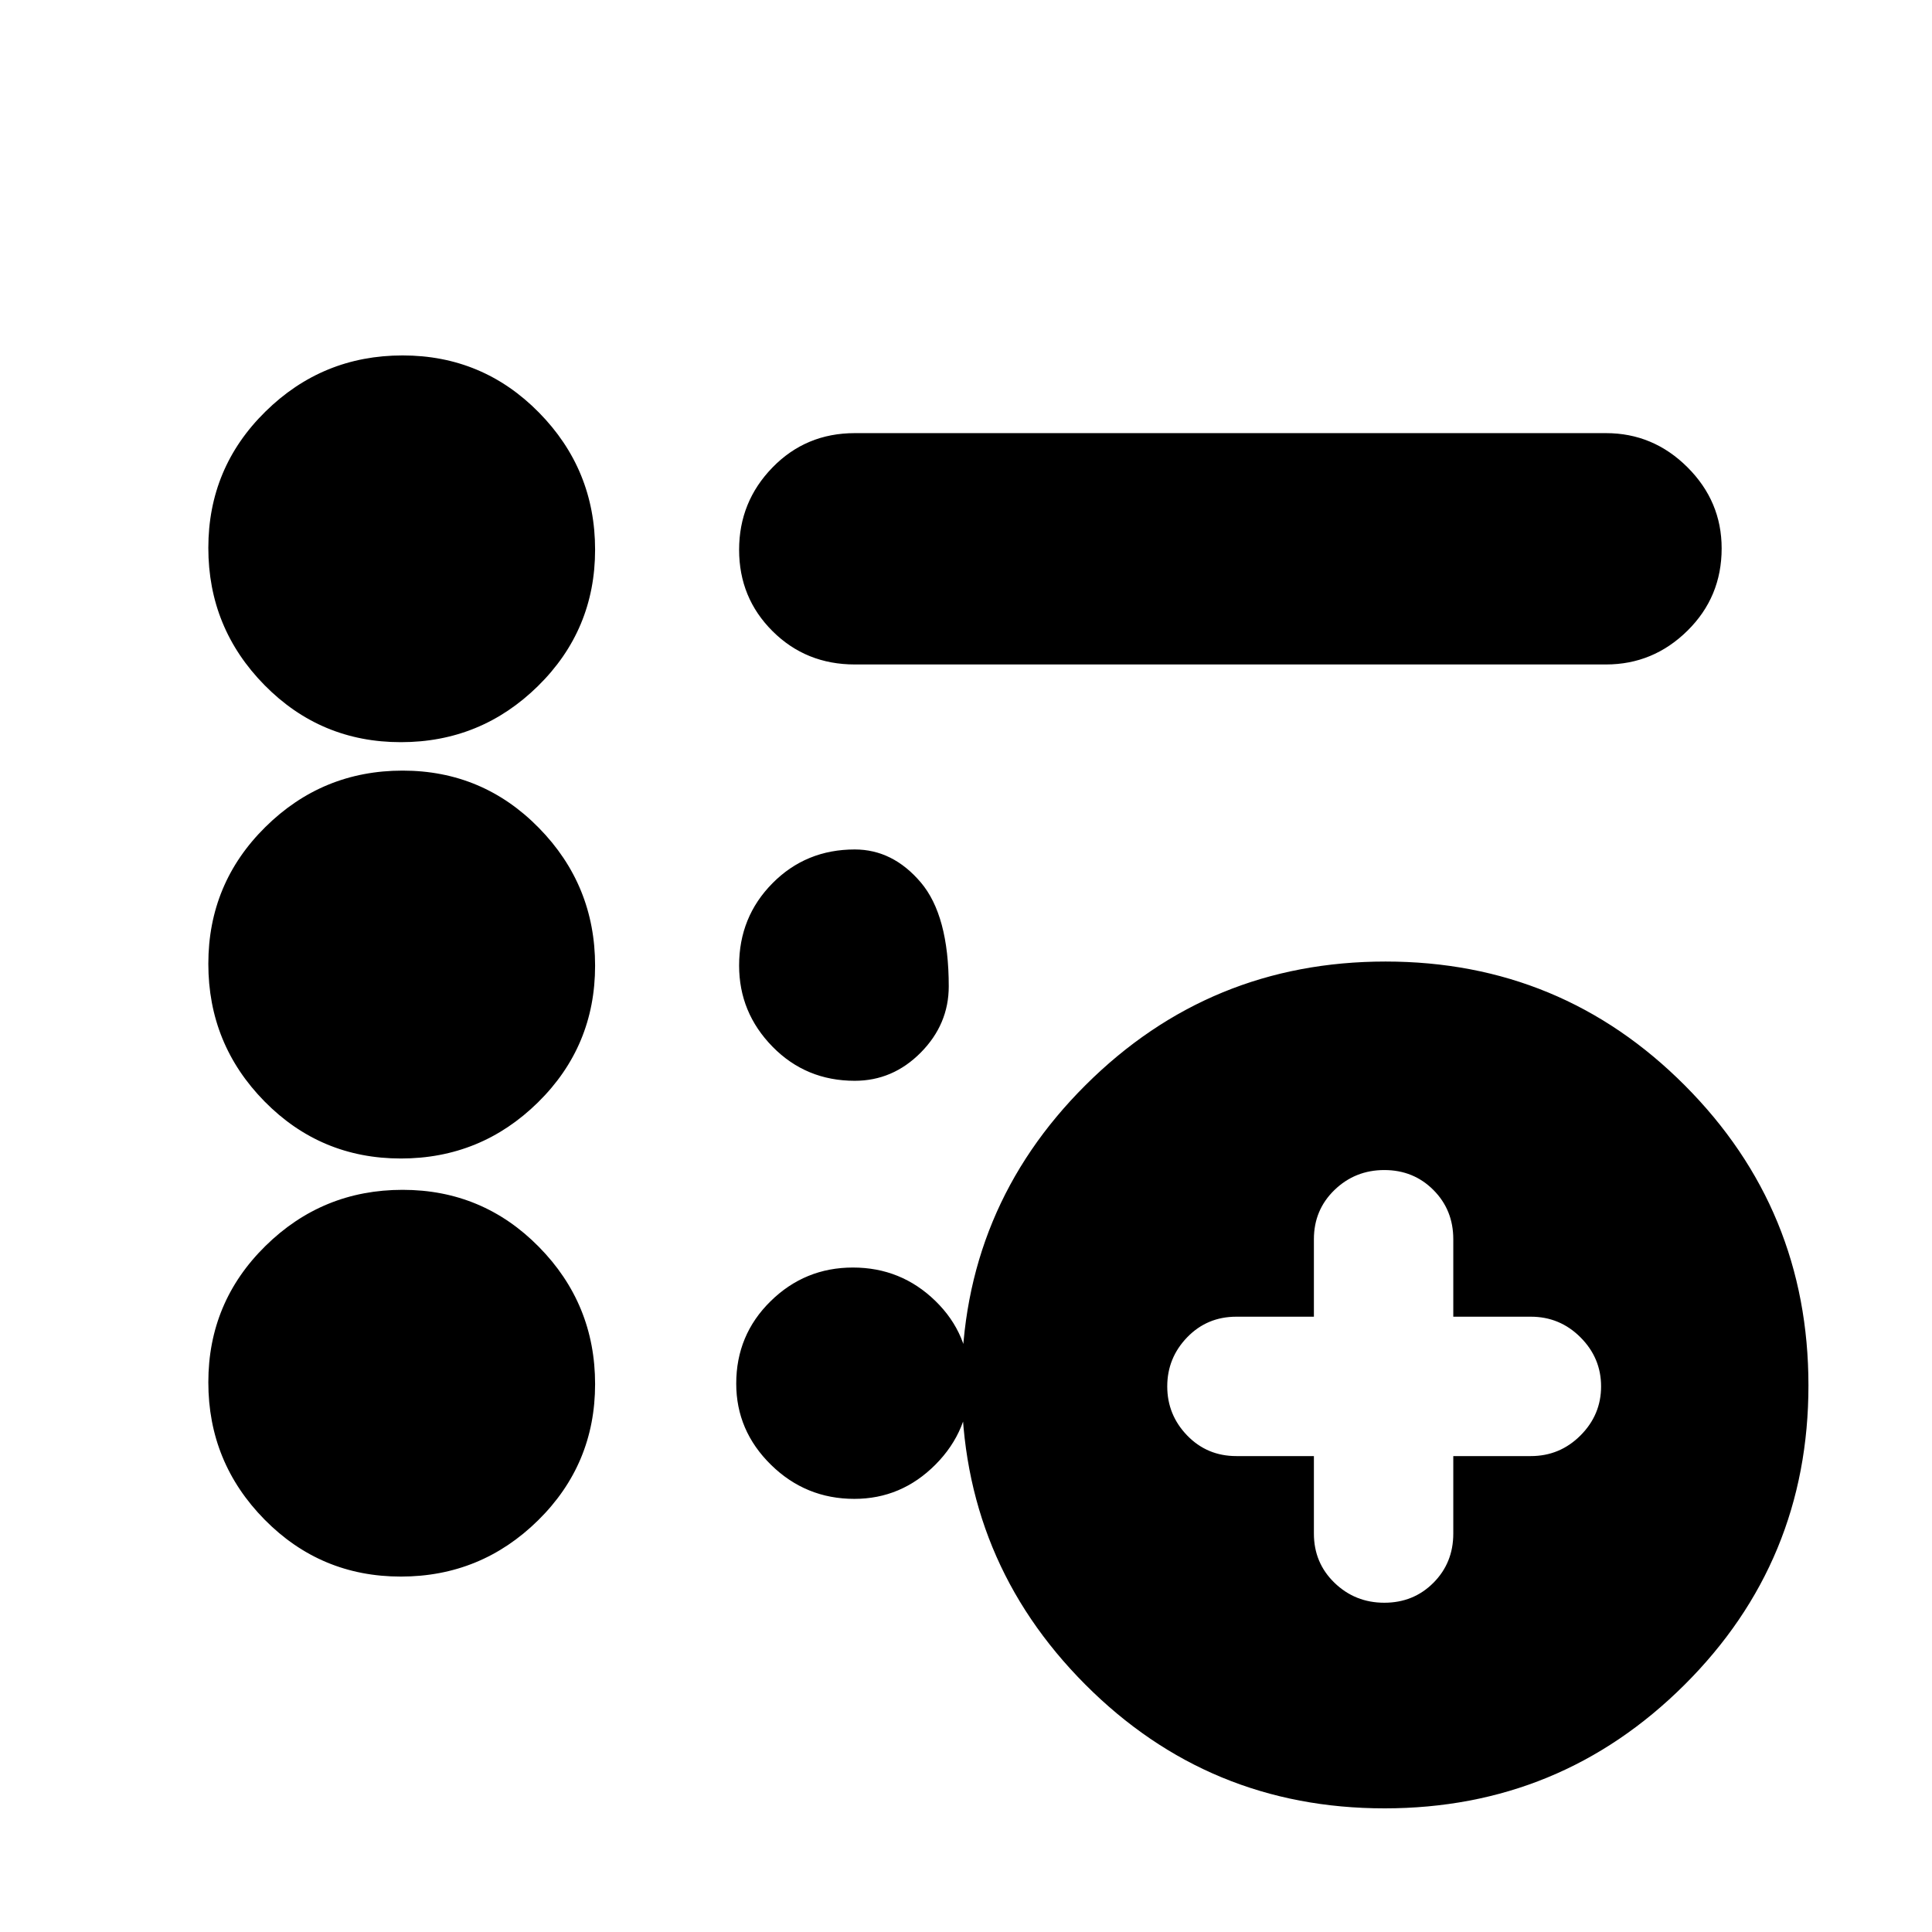 <svg xmlns="http://www.w3.org/2000/svg" height="20" viewBox="0 -960 960 960" width="20"><path d="M687.86-163.61q14.51 0 24.39-9.9 9.88-9.91 9.88-24.45v-38.52h38.52q14.43 0 24.67-10.24 10.25-10.25 10.25-24.39t-10.25-24.39q-10.24-10.24-24.67-10.24h-38.52v-38.52q0-14.54-9.88-24.45-9.88-9.9-24.39-9.9-14.5 0-24.75 9.9-10.24 9.91-10.24 24.45v38.52h-38.52q-14.54 0-24.45 10.24-9.9 10.25-9.9 24.39t9.9 24.39q9.91 10.24 24.45 10.24h38.52v38.52q0 14.54 10.24 24.45 10.25 9.9 24.75 9.9Zm.11 102.17q-87.42 0-148.78-61.61t-61.36-149.03q0-87.41 61.61-148.77 61.61-61.37 149.03-61.37 87.41 0 148.77 61.61 61.37 61.62 61.37 149.03 0 87.42-61.61 148.78-61.62 61.36-149.03 61.36ZM424.74-629.83q-24.26 0-40.87-16.55-16.61-16.55-16.61-40.43 0-23.89 16.61-40.93t40.87-17.04H798q23.47 0 40.47 16.94 17.01 16.95 17.01 40.33 0 24.16-17.01 40.92-17 16.76-40.47 16.76H424.74ZM199.17-176.61q-39.82 0-67.74-28.35-27.91-28.36-27.91-68.18 0-39.82 28.36-67.73 28.35-27.91 68.17-27.91t67.73 28.35q27.92 28.36 27.92 68.18 0 39.82-28.36 67.73-28.36 27.91-68.17 27.91Zm0-207.74q-39.82 0-67.74-28.37-27.91-28.38-27.91-68.36 0-39.99 28.36-68 28.35-28.01 68.17-28.01t67.73 28.48q27.92 28.47 27.92 68.45 0 39.99-28.36 67.9-28.36 27.91-68.17 27.91Zm0-206.87q-39.82 0-67.74-28.35-27.91-28.36-27.91-68.18 0-39.82 28.36-67.73 28.35-27.91 68.17-27.91t67.73 28.35q27.92 28.36 27.92 68.18 0 39.82-28.36 67.73-28.36 27.91-68.17 27.91Zm225.57 168.26q-24.26 0-40.87-16.94-16.61-16.95-16.61-40.32 0-24.17 16.61-40.93 16.61-16.76 40.87-16.76h-.04q18.94 0 32.84 16.38 13.89 16.38 13.89 51.62 0 18.86-13.89 32.91-13.9 14.04-32.84 14.04h.04Zm-.22 207.74q-24.17 0-41.43-16.94-17.26-16.95-17.26-40.33 0-24.16 17.05-40.92t40.93-16.76q23.89 0 40.93 16.55t17.04 40.43q0 23.89-16.94 40.93-16.95 17.04-40.32 17.04Z"/></svg>